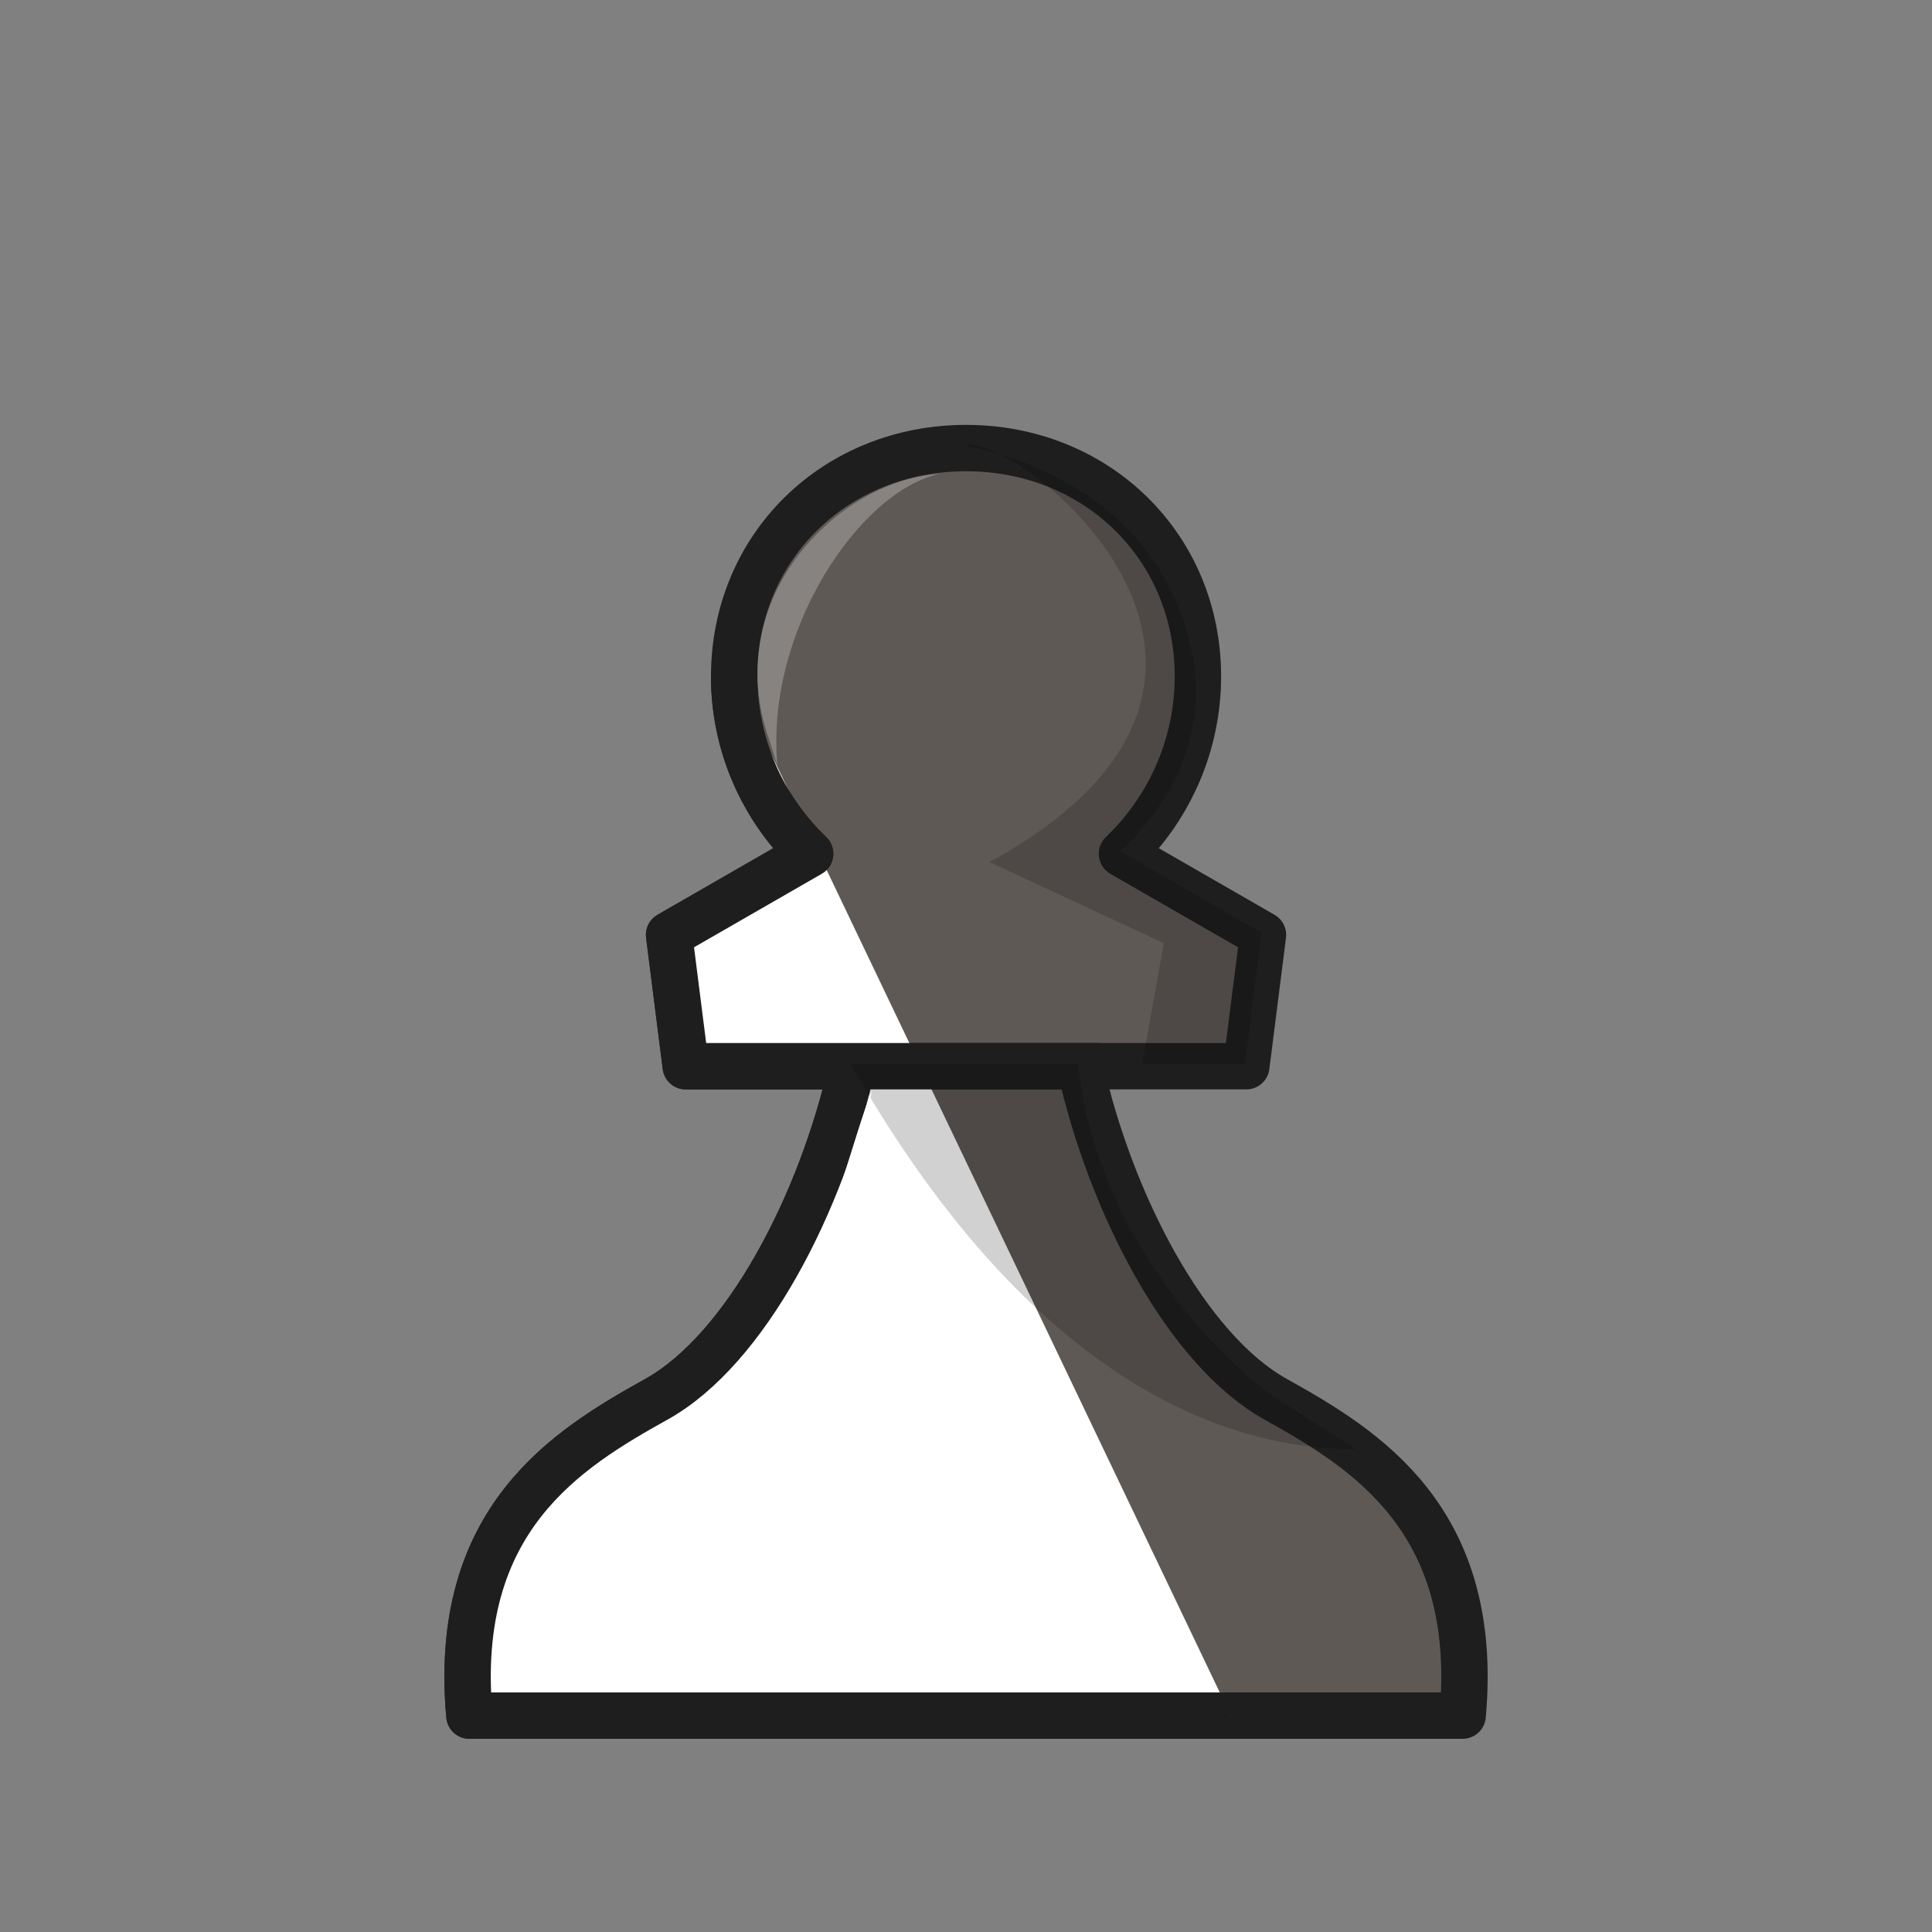 <svg width="50mm" height="50mm" clip-rule="evenodd" fill-rule="evenodd" image-rendering="optimizeQuality"
    shape-rendering="geometricPrecision" text-rendering="geometricPrecision" version="1.1" viewBox="0 0 50 50"
    xmlns="http://www.w3.org/2000/svg">
    <rect x="0" y="0" width="50" height="50" fill="#808080" stroke="none"/>
    <path
        d="m21.503 27.594h6.994m-9.497-10.086c0 1.732 0.712 3.387 1.966 4.587l-3.65 2.1 0.431 3.399h4.306c-0.794 3.559-2.755 7.331-5.062 8.617s-5.299 3.097-4.843 8.189l25.706 2.1e-5c0.457-5.092-2.535-6.902-4.843-8.189-2.307-1.286-4.268-5.058-5.062-8.617h4.306l0.431-3.399-3.65-2.1c1.253-1.2 1.966-2.855 1.966-4.587 3.11e-4 -3.367-2.628-5.912-6.001-5.912-3.373-1.1e-5 -6.001 2.545-6.001 5.912z"
        style="clip-rule:evenodd;fill-rule:evenodd;fill:#5f5955;image-rendering:optimizeQuality;shape-rendering:geometricPrecision;stroke-linejoin:round;stroke-width:1.2;stroke:#1e1e1e" />

    <path
        d="m21.503 27.594h6.994m-9.497-10.086c0 1.732 0.712 3.387 1.966 4.587l-3.65 2.1 0.431 3.399h4.306c-0.794 3.559-2.755 7.331-5.062 8.617s-5.299 3.097-4.843 8.189l19.706 2.1e-5"
        style="clip-rule:evenodd;fill-rule:evenodd;fill:white;image-rendering:optimizeQuality;shape-rendering:geometricPrecision;stroke-linejoin:round;stroke-width:1.2;stroke:#1e1e1e" />

    <path
        d="m24.962 11.537c1.171-0.459 9.527 5.906 0.647 10.773l4.512 2.1-0.562 3.125h2.659l0.429-3.399-3.65-2.1c1.253-1.2 1.962-2.581 1.965-4.313-0.469-5.416-5.998-6.186-5.998-6.186zm-2.949 15.998c4.503 7.934 9.47 9.994 13.074 9.965l-2.116-1.347c-2.075-1.49-4.732-4.857-5.062-8.618z"
        style="clip-rule:evenodd;fill-rule:evenodd;image-rendering:optimizeQuality;opacity:.18;shape-rendering:geometricPrecision;stroke-width:.265" />

    <path
        d="m24.307 12.267c-2.542 0.138-5.73 3.173-4.385 6.918l0.199 0.643c-0.33-3.489 2.127-7.117 4.186-7.561z"
        style="clip-rule:evenodd;fill-rule:evenodd;fill:#ffffff;image-rendering:optimizeQuality;opacity:.25;shape-rendering:geometricPrecision" />

    <path
        d="m17.863 37.625c-3.984 2.305-5.117 6.14-5.117 6.14-0.01 0-0.548-4.175 3.956-6.654 4.504-2.479 4.822-6.151 5.86-8.893-0.637 3.703-0.716 7.101-4.7 9.406z"
        style="clip-rule:evenodd;fill-rule:evenodd;fill:#ffffff;image-rendering:optimizeQuality;shape-rendering:geometricPrecision" />
</svg>